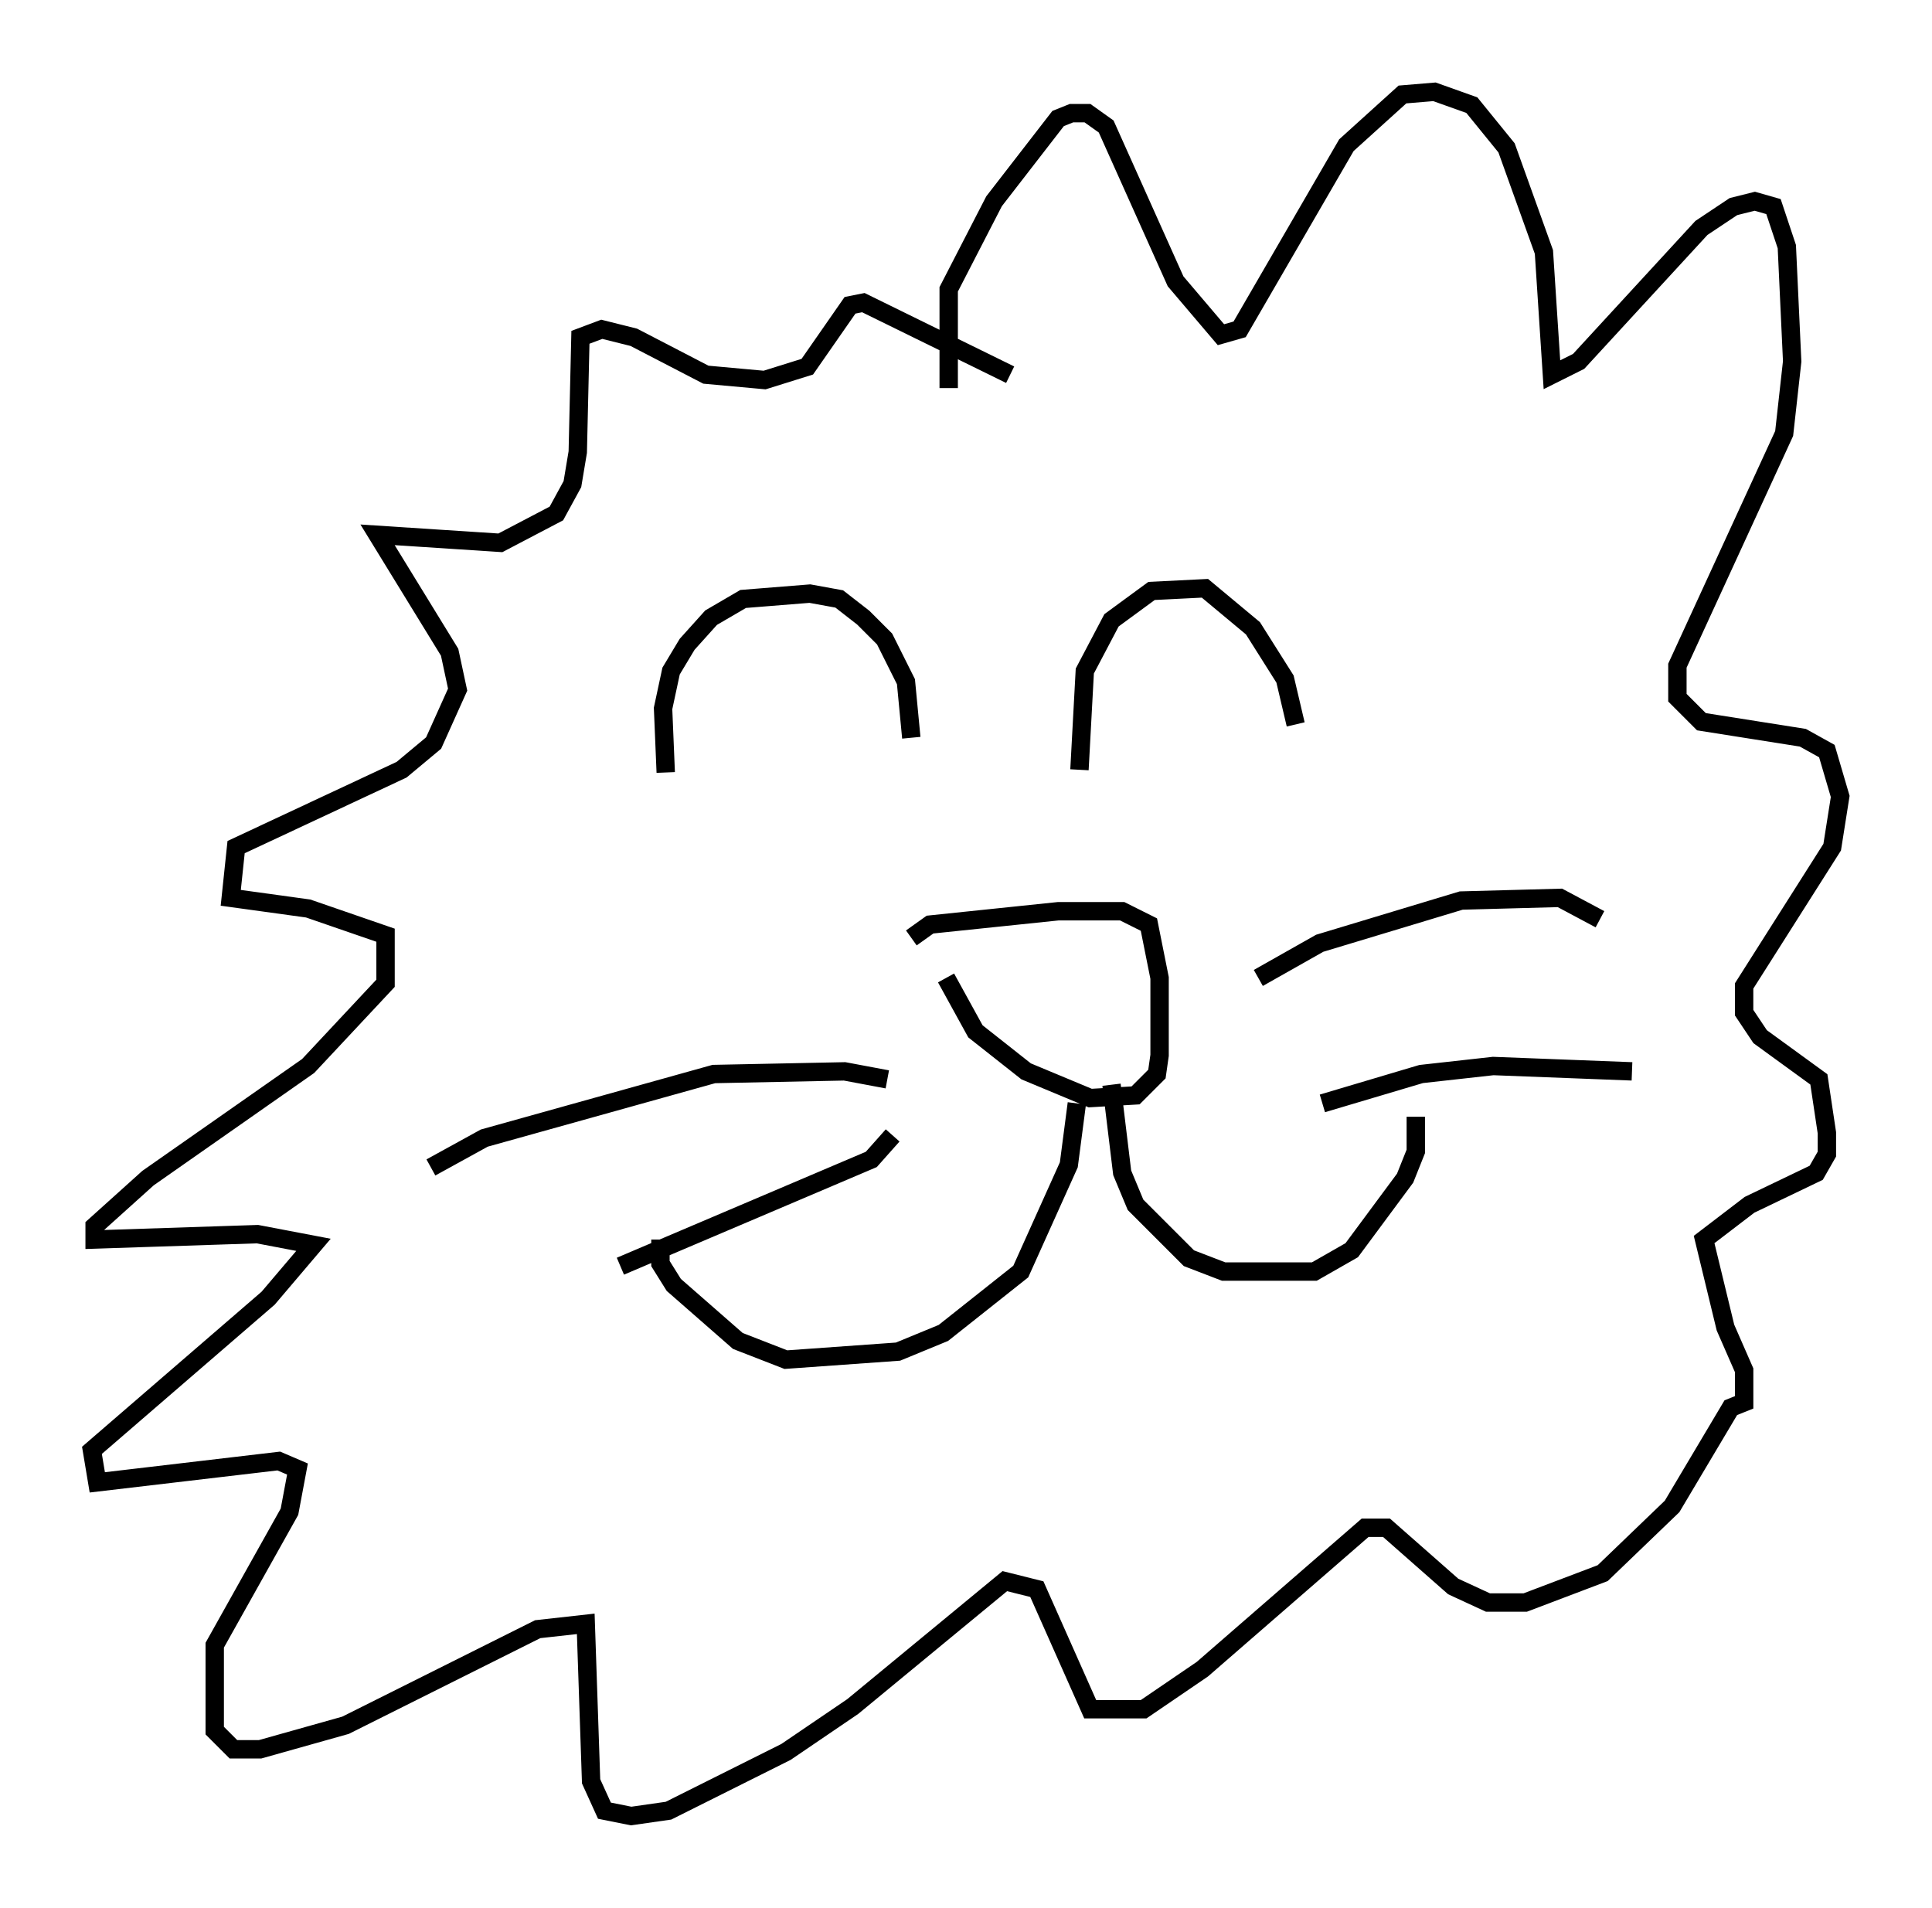 <?xml version="1.0" encoding="utf-8" ?>
<svg baseProfile="full" height="103.832" version="1.1" width="105.139" xmlns="http://www.w3.org/2000/svg" xmlns:ev="http://www.w3.org/2001/xml-events" xmlns:xlink="http://www.w3.org/1999/xlink"><defs /><rect fill="white" height="103.832" width="105.139" x="0" y="0" /><path d="M37.391, 46.978 m-1.162, -4.939 l-0.145, -3.486 0.436, -2.034 l0.872, -1.453 1.307, -1.453 l1.743, -1.017 3.631, -0.291 l1.598, 0.291 1.307, 1.017 l1.162, 1.162 1.162, 2.324 l0.291, 3.05 m9.151, 1.743 l0.291, -5.374 1.453, -2.76 l2.179, -1.598 2.905, -0.145 l2.615, 2.179 1.743, 2.76 l0.581, 2.469 m-20.916, 11.62 l1.017, -0.726 6.972, -0.726 l3.486, 0.0 1.453, 0.726 l0.581, 2.905 0.0, 4.212 l-0.145, 1.017 -1.162, 1.162 l-2.469, 0.145 -3.486, -1.453 l-2.76, -2.179 -1.598, -2.905 m7.117, 6.827 l-0.436, 3.341 -2.615, 5.81 l-4.212, 3.341 -2.469, 1.017 l-6.101, 0.436 -2.615, -1.017 l-3.486, -3.05 -0.726, -1.162 l0.0, -1.307 m24.547, -8.425 l0.581, 4.793 0.726, 1.743 l2.905, 2.905 1.888, 0.726 l4.939, 0.0 2.034, -1.162 l2.905, -3.922 0.581, -1.453 l0.0, -1.888 m-8.57, -7.553 l3.341, -1.888 7.698, -2.324 l5.374, -0.145 2.179, 1.162 m-15.106, 10.022 l5.374, -1.598 3.922, -0.436 l7.553, 0.291 m-40.525, 0.436 l-2.324, -0.436 -7.117, 0.145 l-12.492, 3.486 -2.905, 1.598 m25.128, -1.743 l-1.162, 1.307 -13.654, 5.81 m17.866, -47.788 l0.0, -5.374 2.469, -4.793 l3.486, -4.503 0.726, -0.291 l0.872, 0.0 1.017, 0.726 l3.777, 8.425 2.469, 2.905 l1.017, -0.291 5.81, -10.022 l3.05, -2.76 1.743, -0.145 l2.034, 0.726 1.888, 2.324 l2.034, 5.665 0.436, 6.682 l1.453, -0.726 6.682, -7.263 l1.743, -1.162 1.162, -0.291 l1.017, 0.291 0.726, 2.179 l0.291, 6.246 -0.436, 3.922 l-5.81, 12.637 0.0, 1.743 l1.307, 1.307 5.52, 0.872 l1.307, 0.726 0.726, 2.469 l-0.436, 2.76 -4.793, 7.553 l0.0, 1.453 0.872, 1.307 l3.196, 2.324 0.436, 2.905 l0.0, 1.162 -0.581, 1.017 l-3.631, 1.743 -2.469, 1.888 l1.162, 4.793 1.017, 2.324 l0.0, 1.743 -0.726, 0.291 l-3.196, 5.374 -3.777, 3.631 l-4.212, 1.598 -2.034, 0.0 l-1.888, -0.872 -3.631, -3.196 l-1.162, 0.0 -8.86, 7.698 l-3.196, 2.179 -2.905, 0.0 l-2.905, -6.536 -1.743, -0.436 l-8.279, 6.827 -3.631, 2.469 l-6.391, 3.196 -2.034, 0.291 l-1.453, -0.291 -0.726, -1.598 l-0.291, -8.57 -2.615, 0.291 l-10.458, 5.229 -4.648, 1.307 l-1.453, 0.0 -1.017, -1.017 l0.0, -4.648 4.067, -7.263 l0.436, -2.324 -1.017, -0.436 l-9.877, 1.162 -0.291, -1.743 l9.587, -8.279 2.469, -2.905 l-3.05, -0.581 -8.86, 0.291 l0.0, -0.726 2.905, -2.615 l8.715, -6.101 4.212, -4.503 l0.0, -2.615 -4.212, -1.453 l-4.212, -0.581 0.291, -2.76 l9.006, -4.212 1.743, -1.453 l1.307, -2.905 -0.436, -2.034 l-3.922, -6.391 6.682, 0.436 l3.05, -1.598 0.872, -1.598 l0.291, -1.743 0.145, -6.246 l1.162, -0.436 1.743, 0.436 l3.922, 2.034 3.196, 0.291 l2.324, -0.726 2.324, -3.341 l0.726, -0.145 7.989, 3.922 " fill="none" stroke="black" stroke-width="1" /></svg>